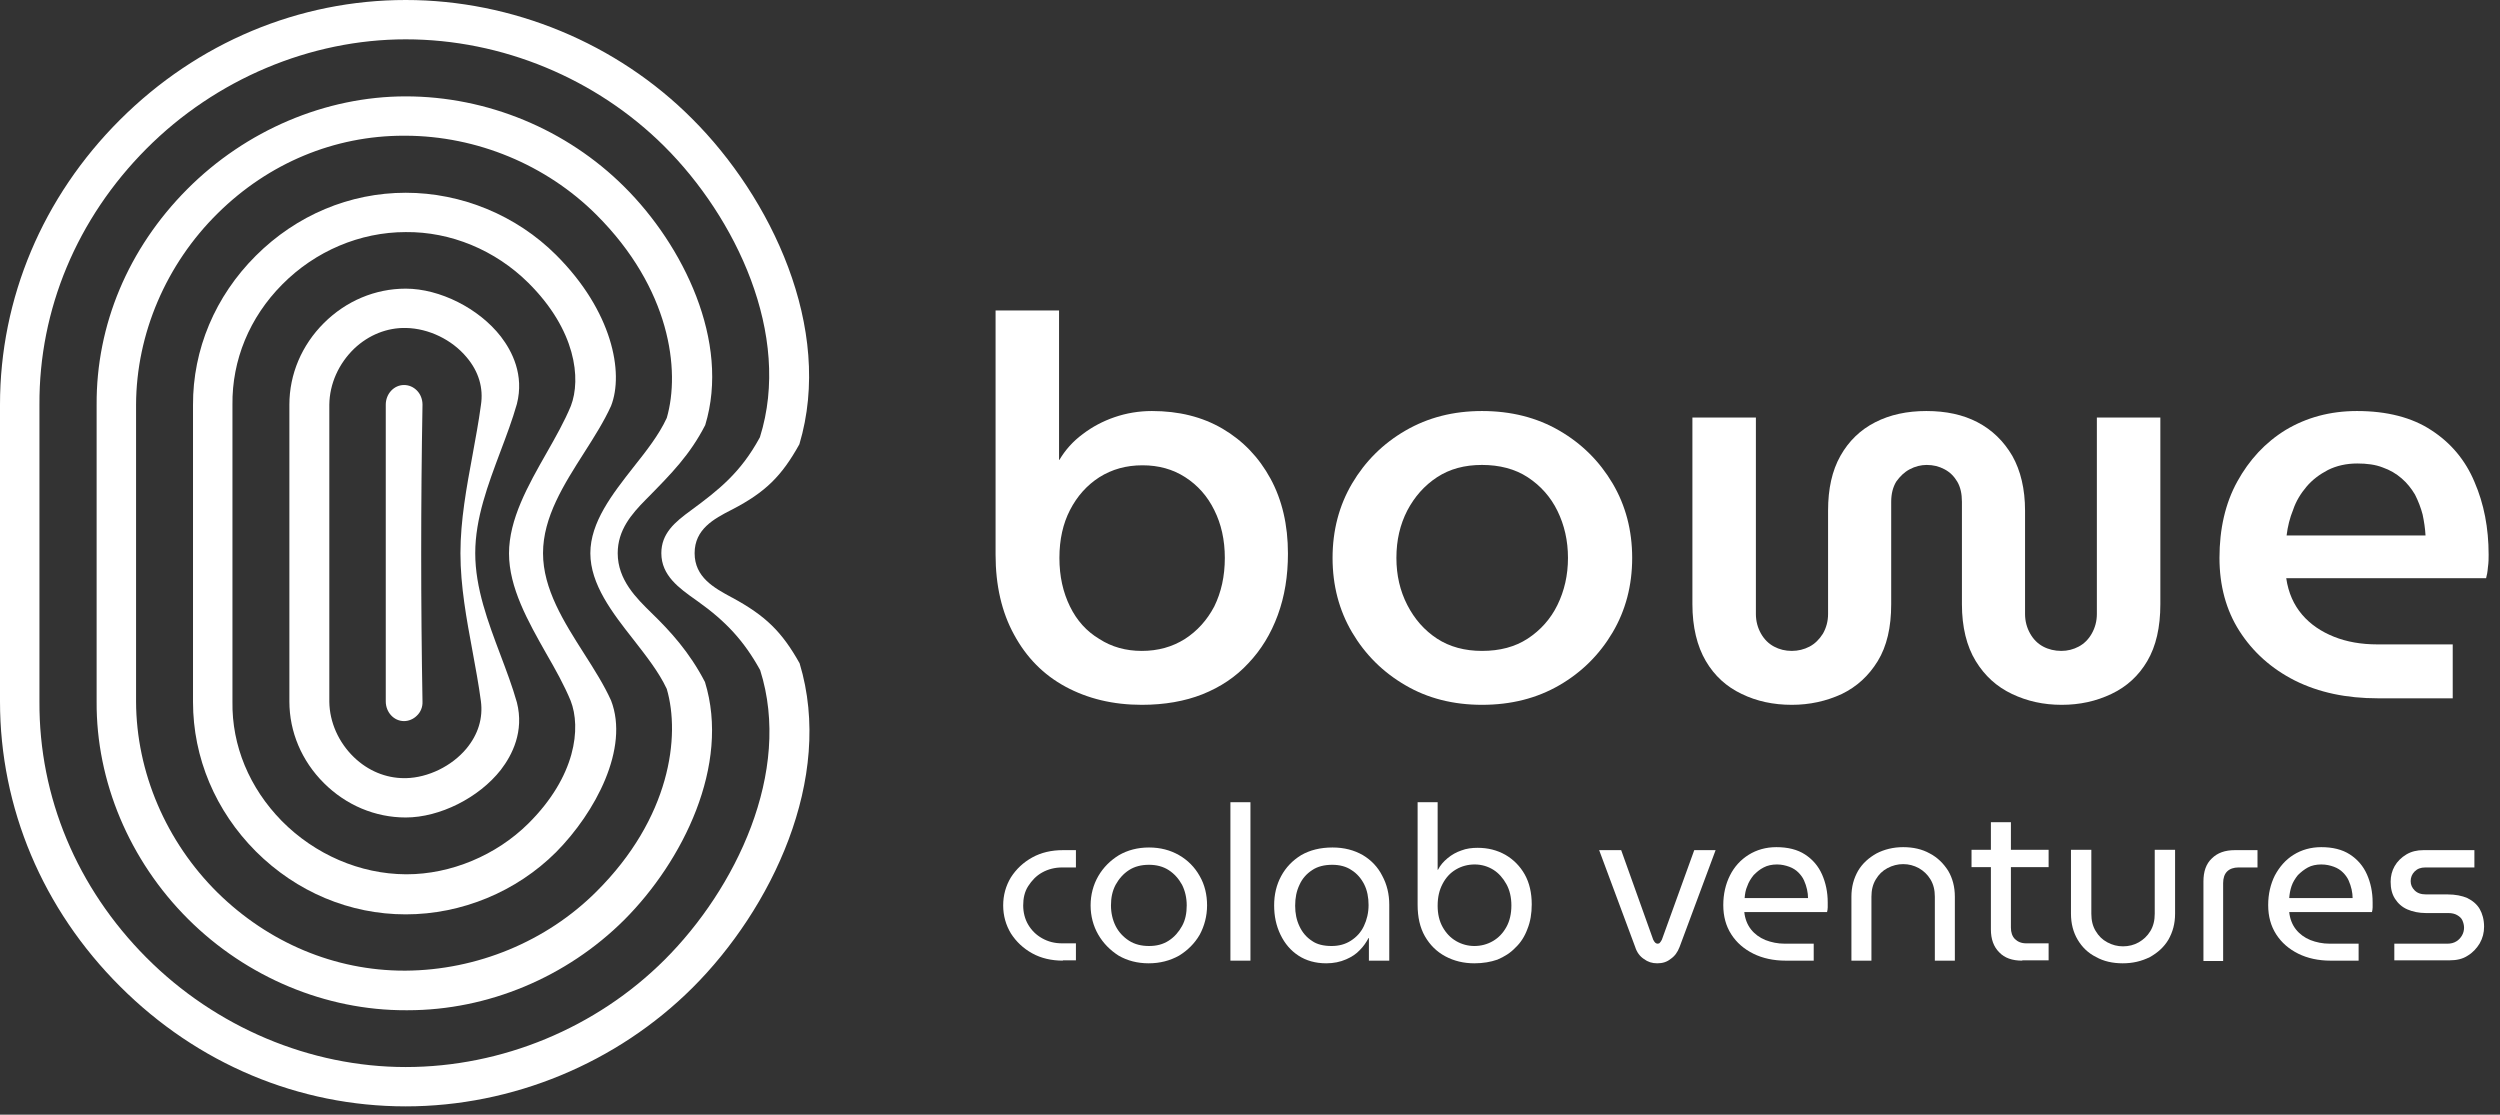 <svg width="157" height="70" viewBox="0 0 157 70" fill="none" xmlns="http://www.w3.org/2000/svg">
<rect x="0" y="0" width="157" height="70" fill="#333333" stroke="none"/>
<path d="M50.216 41.657C49.102 39.665 48.065 38.662 45.99 37.535L45.928 37.504C44.845 36.917 43.622 36.253 43.622 34.74C43.622 33.227 44.845 32.578 45.928 32.023L45.99 31.992C48.065 30.911 49.086 29.907 50.201 27.9C52.383 20.597 48.39 12.367 43.467 7.458C38.746 2.717 32.182 0 25.48 0C18.777 0 12.399 2.671 7.539 7.519C2.678 12.367 0 18.729 0 25.414V44.05C0 50.736 2.678 57.097 7.539 61.945C12.399 66.809 18.777 69.48 25.48 69.48C32.182 69.48 38.746 66.763 43.498 62.023C48.421 57.113 52.414 48.914 50.216 41.657ZM41.733 60.278C37.446 64.555 31.517 67.01 25.48 67.01C19.474 67.01 13.545 64.508 9.195 60.139C4.83 55.754 2.446 50.057 2.477 44.066V25.414C2.446 19.439 4.83 13.726 9.195 9.341C13.545 4.972 19.489 2.47 25.48 2.47C31.517 2.47 37.446 4.925 41.733 9.202C46.176 13.634 49.752 20.998 47.724 27.452L47.709 27.483C46.517 29.676 45.154 30.756 43.39 32.053C42.368 32.795 41.532 33.505 41.532 34.74C41.532 36.145 42.647 36.933 43.715 37.689L43.823 37.766C45.603 39.032 46.733 40.268 47.724 42.059L47.74 42.09C49.767 48.482 46.192 55.831 41.733 60.278Z" fill="white"/>
<path d="M44.272 42.831C43.297 40.947 42.09 39.635 40.913 38.492C39.969 37.566 38.792 36.423 38.792 34.74C38.792 33.289 39.659 32.285 40.542 31.39L40.696 31.235C42.167 29.738 43.328 28.564 44.288 26.696C45.882 21.446 42.895 15.394 39.21 11.734C35.588 8.121 30.588 6.052 25.48 6.052C20.449 6.052 15.434 8.183 11.749 11.889C8.05 15.61 6.037 20.412 6.068 25.43V44.066C6.037 49.068 8.127 54.04 11.811 57.715C15.495 61.389 20.48 63.459 25.495 63.443C25.526 63.443 25.573 63.443 25.604 63.443C30.635 63.443 35.588 61.374 39.21 57.761C42.879 54.086 45.882 48.049 44.272 42.831ZM37.446 56.001C34.319 59.12 29.953 60.926 25.48 60.957C25.449 60.957 25.418 60.957 25.387 60.957C21.037 60.957 16.873 59.212 13.669 56.063C10.434 52.867 8.56 48.497 8.545 44.066V25.414C8.56 20.968 10.434 16.582 13.684 13.386C16.873 10.237 21.006 8.523 25.34 8.523C25.387 8.523 25.433 8.523 25.48 8.523C29.938 8.538 34.303 10.345 37.446 13.479C42.09 18.111 42.74 23.253 41.873 26.248L41.857 26.279C41.378 27.313 40.604 28.302 39.783 29.336C38.452 31.034 37.074 32.795 37.074 34.74C37.074 36.701 38.452 38.477 39.799 40.19C40.604 41.225 41.378 42.213 41.857 43.232L41.873 43.263C42.74 46.227 42.105 51.369 37.446 56.001Z" fill="white"/>
<path d="M38.374 43.989C37.941 43.031 37.337 42.074 36.687 41.055C35.418 39.063 34.102 36.994 34.102 34.74C34.102 32.471 35.418 30.417 36.687 28.425C37.337 27.406 37.941 26.449 38.374 25.492C39.195 23.407 38.452 19.532 34.922 16.011C32.43 13.525 28.994 12.105 25.48 12.105C21.966 12.105 18.622 13.51 16.068 16.058C13.514 18.605 12.105 21.94 12.121 25.445V44.081C12.121 47.586 13.529 50.921 16.068 53.469C18.622 56.017 21.966 57.422 25.48 57.422C28.994 57.422 32.43 56.001 34.922 53.515C37.399 51.014 39.535 46.984 38.374 43.989ZM33.173 51.724C31.161 53.716 28.313 54.905 25.542 54.905C25.526 54.905 25.495 54.905 25.48 54.905C22.616 54.889 19.783 53.67 17.693 51.554C15.666 49.485 14.551 46.83 14.598 44.05V25.414C14.566 22.62 15.666 19.933 17.724 17.864C19.799 15.764 22.616 14.575 25.48 14.575C28.297 14.545 31.099 15.703 33.173 17.756C36.176 20.736 36.501 23.793 35.851 25.492C35.449 26.464 34.907 27.422 34.319 28.456C33.158 30.494 31.966 32.609 31.966 34.756C31.966 36.902 33.158 39.017 34.303 41.04C34.892 42.059 35.433 43.031 35.836 44.004C36.501 45.703 36.176 48.744 33.173 51.724Z" fill="white"/>
<path d="M32.461 44.112C32.182 43.124 31.796 42.105 31.424 41.117C30.65 39.063 29.845 36.932 29.845 34.74C29.845 32.548 30.65 30.432 31.424 28.363C31.796 27.375 32.182 26.356 32.461 25.368C32.925 23.546 32.167 22.064 31.455 21.137C30.077 19.362 27.616 18.127 25.48 18.127C23.56 18.127 21.734 18.899 20.34 20.288C18.947 21.678 18.173 23.5 18.173 25.414V44.05C18.173 45.965 18.947 47.787 20.34 49.176C21.734 50.566 23.56 51.338 25.48 51.338C27.616 51.338 30.077 50.103 31.455 48.343C32.167 47.416 32.925 45.934 32.461 44.112ZM29.288 47.015C28.375 48.111 26.888 48.837 25.495 48.868C25.464 48.868 25.433 48.868 25.387 48.868C24.226 48.868 23.111 48.404 22.229 47.555C21.269 46.629 20.697 45.363 20.681 44.066V25.414C20.697 24.102 21.269 22.836 22.244 21.894C23.158 21.029 24.319 20.566 25.511 20.597C26.919 20.628 28.375 21.323 29.303 22.434C30.062 23.33 30.371 24.364 30.201 25.445C30.062 26.495 29.861 27.545 29.675 28.579C29.303 30.587 28.916 32.671 28.916 34.74C28.916 36.825 29.303 38.893 29.675 40.901C29.861 41.92 30.062 42.985 30.201 44.035C30.34 45.1 30.031 46.119 29.288 47.015Z" fill="white"/>
<path d="M26.533 44.066C26.424 37.797 26.424 31.698 26.533 25.414C26.533 25.075 26.409 24.75 26.177 24.519C25.96 24.302 25.681 24.179 25.372 24.179C24.737 24.179 24.226 24.735 24.226 25.414V44.05C24.226 44.73 24.737 45.285 25.372 45.285C25.666 45.285 25.96 45.162 26.177 44.946C26.409 44.73 26.548 44.406 26.533 44.066Z" fill="white"/>
<path d="M66.751 60.328C66.038 60.328 65.389 60.182 64.823 59.869C64.257 59.555 63.817 59.137 63.482 58.615C63.168 58.092 63 57.507 63 56.859C63 56.211 63.168 55.626 63.482 55.103C63.817 54.581 64.257 54.163 64.823 53.849C65.389 53.535 66.038 53.389 66.751 53.389H67.568V54.476H66.709C66.248 54.476 65.829 54.581 65.452 54.79C65.075 54.999 64.802 55.291 64.572 55.647C64.341 56.002 64.257 56.42 64.257 56.859C64.257 57.298 64.362 57.716 64.572 58.071C64.781 58.426 65.075 58.719 65.452 58.928C65.829 59.137 66.227 59.242 66.709 59.242H67.568V60.308H66.751V60.328Z" fill="white"/>
<path d="M72.137 60.496C71.424 60.496 70.796 60.329 70.251 60.015C69.727 59.681 69.287 59.242 68.972 58.698C68.658 58.155 68.49 57.528 68.49 56.859C68.49 56.19 68.658 55.563 68.972 55.02C69.287 54.476 69.727 54.037 70.272 53.703C70.817 53.389 71.445 53.222 72.158 53.222C72.87 53.222 73.499 53.389 74.044 53.703C74.588 54.016 75.028 54.455 75.343 55.02C75.657 55.563 75.804 56.19 75.804 56.859C75.804 57.528 75.636 58.155 75.343 58.698C75.028 59.242 74.588 59.681 74.044 60.015C73.478 60.329 72.849 60.496 72.137 60.496ZM72.158 59.409C72.64 59.409 73.038 59.304 73.394 59.075C73.75 58.845 74.023 58.531 74.232 58.155C74.442 57.779 74.526 57.34 74.526 56.859C74.526 56.378 74.421 55.939 74.232 55.563C74.023 55.187 73.75 54.873 73.394 54.643C73.038 54.413 72.619 54.309 72.158 54.309C71.676 54.309 71.257 54.413 70.9 54.643C70.544 54.873 70.272 55.187 70.062 55.563C69.853 55.96 69.769 56.378 69.769 56.859C69.769 57.34 69.874 57.779 70.062 58.155C70.251 58.531 70.544 58.845 70.9 59.075C71.257 59.304 71.676 59.409 72.158 59.409Z" fill="white"/>
<path d="M77.27 60.329V50.379H78.528V60.329H77.27Z" fill="white"/>
<path d="M83.285 60.496C82.614 60.496 82.028 60.329 81.546 60.015C81.064 59.702 80.686 59.263 80.414 58.698C80.142 58.134 80.016 57.528 80.016 56.859C80.016 56.169 80.163 55.563 80.456 55.02C80.749 54.476 81.168 54.037 81.713 53.703C82.258 53.389 82.908 53.222 83.683 53.222C84.416 53.222 85.045 53.389 85.59 53.703C86.114 54.016 86.533 54.455 86.805 54.999C87.099 55.542 87.246 56.148 87.246 56.817V60.329H85.967V58.907H85.946C85.799 59.179 85.632 59.43 85.401 59.66C85.171 59.911 84.877 60.099 84.542 60.245C84.165 60.412 83.746 60.496 83.285 60.496ZM83.62 59.409C84.081 59.409 84.479 59.304 84.836 59.075C85.192 58.845 85.464 58.552 85.653 58.155C85.841 57.758 85.946 57.319 85.946 56.838C85.946 56.357 85.862 55.918 85.674 55.542C85.485 55.166 85.213 54.852 84.877 54.643C84.542 54.413 84.123 54.309 83.662 54.309C83.18 54.309 82.74 54.413 82.405 54.643C82.049 54.873 81.776 55.187 81.609 55.563C81.42 55.96 81.336 56.378 81.336 56.88C81.336 57.361 81.42 57.779 81.609 58.176C81.797 58.573 82.049 58.865 82.405 59.096C82.698 59.304 83.117 59.409 83.62 59.409Z" fill="white"/>
<path d="M92.589 60.496C91.918 60.496 91.311 60.349 90.766 60.057C90.221 59.764 89.802 59.346 89.487 58.803C89.173 58.259 89.026 57.59 89.026 56.817V50.379H90.284V54.622H90.305C90.451 54.33 90.661 54.1 90.912 53.891C91.164 53.682 91.457 53.515 91.772 53.41C92.086 53.285 92.442 53.243 92.798 53.243C93.448 53.243 94.014 53.389 94.538 53.682C95.041 53.974 95.46 54.392 95.753 54.915C96.046 55.438 96.193 56.065 96.193 56.796C96.193 57.361 96.109 57.883 95.921 58.343C95.753 58.803 95.502 59.2 95.166 59.513C94.852 59.848 94.475 60.078 94.035 60.266C93.616 60.412 93.134 60.496 92.589 60.496ZM92.589 59.409C93.008 59.409 93.406 59.304 93.762 59.095C94.118 58.886 94.391 58.594 94.6 58.218C94.81 57.841 94.915 57.382 94.915 56.859C94.915 56.357 94.81 55.897 94.6 55.521C94.391 55.145 94.118 54.831 93.783 54.622C93.448 54.413 93.05 54.288 92.61 54.288C92.191 54.288 91.793 54.392 91.436 54.602C91.08 54.811 90.808 55.103 90.598 55.5C90.388 55.897 90.284 56.336 90.284 56.88C90.284 57.402 90.388 57.841 90.598 58.218C90.808 58.594 91.08 58.886 91.436 59.095C91.793 59.304 92.191 59.409 92.589 59.409Z" fill="white"/>
<path d="M104.073 60.496C103.758 60.496 103.486 60.412 103.235 60.224C102.983 60.057 102.794 59.806 102.69 59.472L100.427 53.389H101.81L103.821 59.012C103.863 59.095 103.905 59.158 103.947 59.2C103.989 59.242 104.052 59.263 104.094 59.263C104.157 59.263 104.219 59.242 104.24 59.2C104.282 59.158 104.324 59.095 104.366 59.012L106.399 53.389H107.74L105.477 59.472C105.351 59.806 105.162 60.057 104.911 60.224C104.68 60.412 104.408 60.496 104.073 60.496Z" fill="white"/>
<path d="M112.14 60.329C111.386 60.329 110.694 60.182 110.108 59.89C109.521 59.597 109.06 59.2 108.725 58.677C108.389 58.155 108.222 57.549 108.222 56.838C108.222 56.148 108.368 55.521 108.641 54.978C108.913 54.434 109.311 53.995 109.814 53.682C110.317 53.368 110.904 53.201 111.554 53.201C112.266 53.201 112.874 53.347 113.356 53.661C113.838 53.975 114.194 54.393 114.424 54.915C114.655 55.438 114.781 56.023 114.781 56.671C114.781 56.775 114.781 56.88 114.781 56.984C114.781 57.089 114.76 57.193 114.739 57.277H109.542C109.584 57.695 109.73 58.071 109.961 58.364C110.191 58.657 110.506 58.886 110.862 59.033C111.239 59.179 111.637 59.263 112.077 59.263H113.901V60.329H112.14V60.329ZM109.563 56.399H113.544C113.544 56.232 113.523 56.044 113.481 55.856C113.44 55.668 113.377 55.48 113.293 55.291C113.209 55.103 113.083 54.936 112.937 54.79C112.79 54.643 112.601 54.518 112.371 54.434C112.14 54.351 111.889 54.288 111.595 54.288C111.281 54.288 110.988 54.351 110.757 54.476C110.506 54.602 110.317 54.769 110.129 54.957C109.961 55.166 109.814 55.396 109.73 55.647C109.626 55.877 109.584 56.127 109.563 56.399Z" fill="white"/>
<path d="M116.269 60.329V56.316C116.269 55.688 116.415 55.166 116.688 54.685C116.96 54.225 117.358 53.87 117.84 53.598C118.322 53.347 118.888 53.201 119.517 53.201C120.146 53.201 120.711 53.327 121.193 53.598C121.675 53.849 122.052 54.225 122.346 54.685C122.618 55.145 122.765 55.688 122.765 56.316V60.329H121.508V56.316C121.508 55.898 121.424 55.542 121.235 55.229C121.047 54.915 120.795 54.685 120.502 54.518C120.187 54.351 119.873 54.267 119.517 54.267C119.182 54.267 118.846 54.351 118.532 54.518C118.218 54.685 117.987 54.915 117.799 55.229C117.61 55.542 117.526 55.898 117.526 56.316V60.329H116.269Z" fill="white"/>
<path d="M123.812 54.455V53.368H128.653V54.455H123.812ZM126.997 60.329C126.369 60.329 125.887 60.161 125.552 59.806C125.195 59.451 125.028 58.97 125.028 58.364V51.634H126.285V58.259C126.285 58.552 126.369 58.803 126.536 58.97C126.704 59.137 126.935 59.242 127.249 59.242H128.653V60.308H126.997V60.329Z" fill="white"/>
<path d="M133.305 60.496C132.677 60.496 132.111 60.37 131.629 60.099C131.126 59.848 130.749 59.472 130.476 59.012C130.204 58.552 130.057 58.008 130.057 57.381V53.368H131.336V57.381C131.336 57.8 131.419 58.155 131.608 58.468C131.797 58.782 132.027 59.012 132.342 59.179C132.656 59.346 132.97 59.43 133.326 59.43C133.683 59.43 134.018 59.346 134.311 59.179C134.605 59.012 134.856 58.782 135.045 58.468C135.233 58.155 135.317 57.8 135.317 57.381V53.368H136.595V57.381C136.595 58.008 136.449 58.531 136.176 59.012C135.904 59.472 135.506 59.827 135.024 60.099C134.479 60.37 133.934 60.496 133.305 60.496Z" fill="white"/>
<path d="M138.376 60.328V55.354C138.376 54.727 138.544 54.246 138.9 53.912C139.256 53.556 139.738 53.389 140.346 53.389H141.771V54.476H140.577C140.283 54.476 140.032 54.56 139.864 54.727C139.696 54.894 139.613 55.145 139.613 55.459V60.349H138.376V60.328Z" fill="white"/>
<path d="M146.361 60.329C145.607 60.329 144.915 60.182 144.328 59.89C143.742 59.597 143.281 59.2 142.945 58.677C142.61 58.155 142.442 57.549 142.442 56.838C142.442 56.148 142.589 55.521 142.861 54.978C143.155 54.434 143.532 53.995 144.035 53.682C144.538 53.368 145.125 53.201 145.774 53.201C146.487 53.201 147.094 53.347 147.576 53.661C148.058 53.975 148.415 54.393 148.645 54.915C148.876 55.438 149.001 56.023 149.001 56.671C149.001 56.775 149.001 56.88 149.001 56.984C149.001 57.089 148.98 57.193 148.959 57.277H143.763C143.804 57.695 143.951 58.071 144.182 58.364C144.412 58.657 144.727 58.886 145.083 59.033C145.46 59.179 145.858 59.263 146.298 59.263H148.121V60.329H146.361V60.329ZM143.763 56.399H147.744C147.744 56.232 147.723 56.044 147.681 55.856C147.639 55.668 147.576 55.48 147.493 55.291C147.409 55.103 147.283 54.936 147.136 54.79C146.99 54.643 146.801 54.518 146.571 54.434C146.34 54.351 146.089 54.288 145.774 54.288C145.46 54.288 145.167 54.351 144.936 54.476C144.706 54.602 144.496 54.769 144.307 54.957C144.14 55.166 143.993 55.396 143.909 55.647C143.825 55.898 143.784 56.127 143.763 56.399Z" fill="white"/>
<path d="M150.363 60.328V59.263H153.695C153.904 59.263 154.093 59.221 154.261 59.116C154.428 59.012 154.533 58.886 154.617 58.74C154.701 58.594 154.742 58.426 154.742 58.259C154.742 58.092 154.701 57.946 154.638 57.799C154.575 57.653 154.449 57.549 154.302 57.465C154.156 57.381 153.967 57.34 153.758 57.34H152.354C151.914 57.34 151.515 57.256 151.18 57.11C150.845 56.963 150.593 56.733 150.405 56.441C150.216 56.148 150.132 55.793 150.132 55.375C150.132 55.02 150.216 54.685 150.384 54.392C150.551 54.1 150.803 53.849 151.117 53.661C151.432 53.473 151.788 53.389 152.186 53.389H155.392V54.476H152.312C152.018 54.476 151.809 54.56 151.641 54.727C151.473 54.894 151.39 55.103 151.39 55.333C151.39 55.563 151.473 55.751 151.641 55.918C151.809 56.086 152.039 56.169 152.354 56.169H153.695C154.198 56.169 154.617 56.253 154.952 56.399C155.287 56.566 155.56 56.796 155.727 57.089C155.895 57.381 156 57.758 156 58.197C156 58.573 155.916 58.907 155.727 59.242C155.539 59.555 155.287 59.827 154.973 60.015C154.659 60.224 154.281 60.308 153.841 60.308H150.363V60.328Z" fill="white"/>
<path d="M71.702 44.263C69.902 44.263 68.308 43.877 66.918 43.127C65.528 42.377 64.458 41.286 63.683 39.855C62.909 38.446 62.522 36.764 62.522 34.833V19.496H66.508V28.88H66.531C66.895 28.266 67.374 27.721 67.989 27.267C68.581 26.812 69.264 26.449 69.993 26.199C70.722 25.949 71.52 25.812 72.34 25.812C74.026 25.812 75.506 26.176 76.782 26.926C78.058 27.676 79.06 28.721 79.789 30.061C80.518 31.402 80.883 32.97 80.883 34.765C80.883 36.174 80.678 37.446 80.245 38.628C79.812 39.809 79.197 40.809 78.4 41.65C77.602 42.513 76.645 43.149 75.506 43.604C74.413 44.036 73.137 44.263 71.702 44.263ZM71.702 40.877C72.727 40.877 73.616 40.627 74.413 40.127C75.188 39.627 75.803 38.946 76.258 38.082C76.691 37.196 76.919 36.197 76.919 35.038C76.919 33.901 76.691 32.902 76.258 32.038C75.825 31.152 75.21 30.471 74.436 29.971C73.661 29.471 72.773 29.221 71.748 29.221C70.722 29.221 69.834 29.471 69.037 29.971C68.262 30.471 67.647 31.152 67.192 32.038C66.759 32.879 66.531 33.879 66.531 35.038C66.531 36.197 66.759 37.196 67.192 38.082C67.624 38.969 68.239 39.65 69.037 40.127C69.811 40.627 70.7 40.877 71.702 40.877Z" fill="white"/>
<path d="M93.07 44.263C91.27 44.263 89.653 43.854 88.263 43.036C86.851 42.218 85.735 41.105 84.915 39.718C84.095 38.332 83.685 36.765 83.685 35.038C83.685 33.311 84.095 31.743 84.915 30.357C85.735 28.971 86.851 27.858 88.263 27.04C89.676 26.221 91.27 25.812 93.07 25.812C94.893 25.812 96.51 26.221 97.922 27.04C99.335 27.858 100.451 28.971 101.271 30.357C102.091 31.743 102.501 33.311 102.501 35.038C102.501 36.765 102.091 38.332 101.271 39.718C100.451 41.105 99.335 42.218 97.922 43.036C96.51 43.854 94.893 44.263 93.07 44.263ZM93.07 40.877C94.186 40.877 95.143 40.627 95.941 40.105C96.738 39.582 97.376 38.878 97.808 37.992C98.241 37.105 98.469 36.128 98.469 35.038C98.469 33.947 98.241 32.97 97.808 32.084C97.376 31.198 96.738 30.493 95.941 29.971C95.143 29.448 94.164 29.198 93.07 29.198C91.977 29.198 91.043 29.448 90.245 29.971C89.448 30.493 88.833 31.198 88.377 32.061C87.922 32.947 87.694 33.924 87.694 35.038C87.694 36.128 87.922 37.105 88.377 37.992C88.833 38.878 89.448 39.582 90.245 40.105C91.043 40.627 91.999 40.877 93.07 40.877Z" fill="white"/>
<path d="M112.525 44.263C111.363 44.263 110.315 44.036 109.381 43.581C108.424 43.127 107.673 42.445 107.126 41.514C106.579 40.582 106.283 39.378 106.283 37.946V26.221H110.27V38.56C110.27 39.014 110.383 39.423 110.588 39.787C110.794 40.15 111.067 40.423 111.409 40.605C111.75 40.786 112.115 40.877 112.525 40.877C112.912 40.877 113.299 40.786 113.641 40.605C113.983 40.423 114.256 40.15 114.484 39.787C114.689 39.423 114.803 39.014 114.803 38.56V32.061C114.803 30.698 115.053 29.562 115.577 28.63C116.101 27.698 116.83 26.994 117.764 26.517C118.698 26.04 119.769 25.812 120.976 25.812C122.207 25.812 123.277 26.04 124.188 26.517C125.1 26.994 125.829 27.698 126.375 28.63C126.899 29.562 127.173 30.721 127.173 32.061V38.56C127.173 39.014 127.287 39.423 127.492 39.787C127.697 40.15 127.97 40.423 128.312 40.605C128.653 40.786 129.041 40.877 129.451 40.877C129.838 40.877 130.203 40.786 130.544 40.605C130.886 40.423 131.159 40.15 131.364 39.787C131.569 39.423 131.683 39.014 131.683 38.56V26.221H135.67V37.946C135.67 39.4 135.397 40.582 134.85 41.514C134.303 42.445 133.551 43.127 132.595 43.581C131.638 44.036 130.613 44.263 129.474 44.263C128.335 44.263 127.309 44.036 126.353 43.581C125.396 43.127 124.644 42.445 124.075 41.514C123.505 40.582 123.209 39.378 123.209 37.946V31.516C123.209 31.016 123.118 30.584 122.913 30.243C122.708 29.902 122.457 29.652 122.115 29.471C121.774 29.289 121.409 29.198 120.999 29.198C120.635 29.198 120.27 29.289 119.929 29.471C119.587 29.652 119.313 29.925 119.086 30.243C118.881 30.584 118.767 30.993 118.767 31.516V37.946C118.767 39.4 118.493 40.582 117.924 41.514C117.354 42.445 116.603 43.127 115.669 43.581C114.689 44.036 113.641 44.263 112.525 44.263Z" fill="white"/>
<path d="M149.338 43.854C147.356 43.854 145.625 43.49 144.122 42.74C142.641 41.991 141.479 40.945 140.636 39.628C139.793 38.31 139.383 36.765 139.383 35.038C139.383 33.22 139.748 31.607 140.5 30.243C141.251 28.88 142.254 27.789 143.552 26.994C144.851 26.221 146.331 25.812 148.017 25.812C149.908 25.812 151.48 26.221 152.687 27.017C153.917 27.812 154.829 28.903 155.398 30.266C155.99 31.629 156.286 33.152 156.286 34.833C156.286 35.06 156.286 35.333 156.241 35.629C156.218 35.924 156.173 36.151 156.127 36.31H143.575C143.712 37.242 144.053 37.992 144.577 38.605C145.101 39.219 145.785 39.673 146.582 39.991C147.379 40.309 148.291 40.468 149.293 40.468H154.031V43.854H149.338V43.854ZM143.598 33.629H152.323C152.3 33.197 152.232 32.743 152.14 32.311C152.027 31.879 151.867 31.47 151.662 31.061C151.434 30.675 151.161 30.334 150.819 30.039C150.477 29.743 150.09 29.516 149.635 29.357C149.179 29.175 148.632 29.107 148.04 29.107C147.357 29.107 146.741 29.244 146.195 29.516C145.671 29.789 145.215 30.13 144.851 30.561C144.486 30.993 144.19 31.47 144.008 32.016C143.803 32.516 143.666 33.061 143.598 33.629Z" fill="white"/>
</svg>
